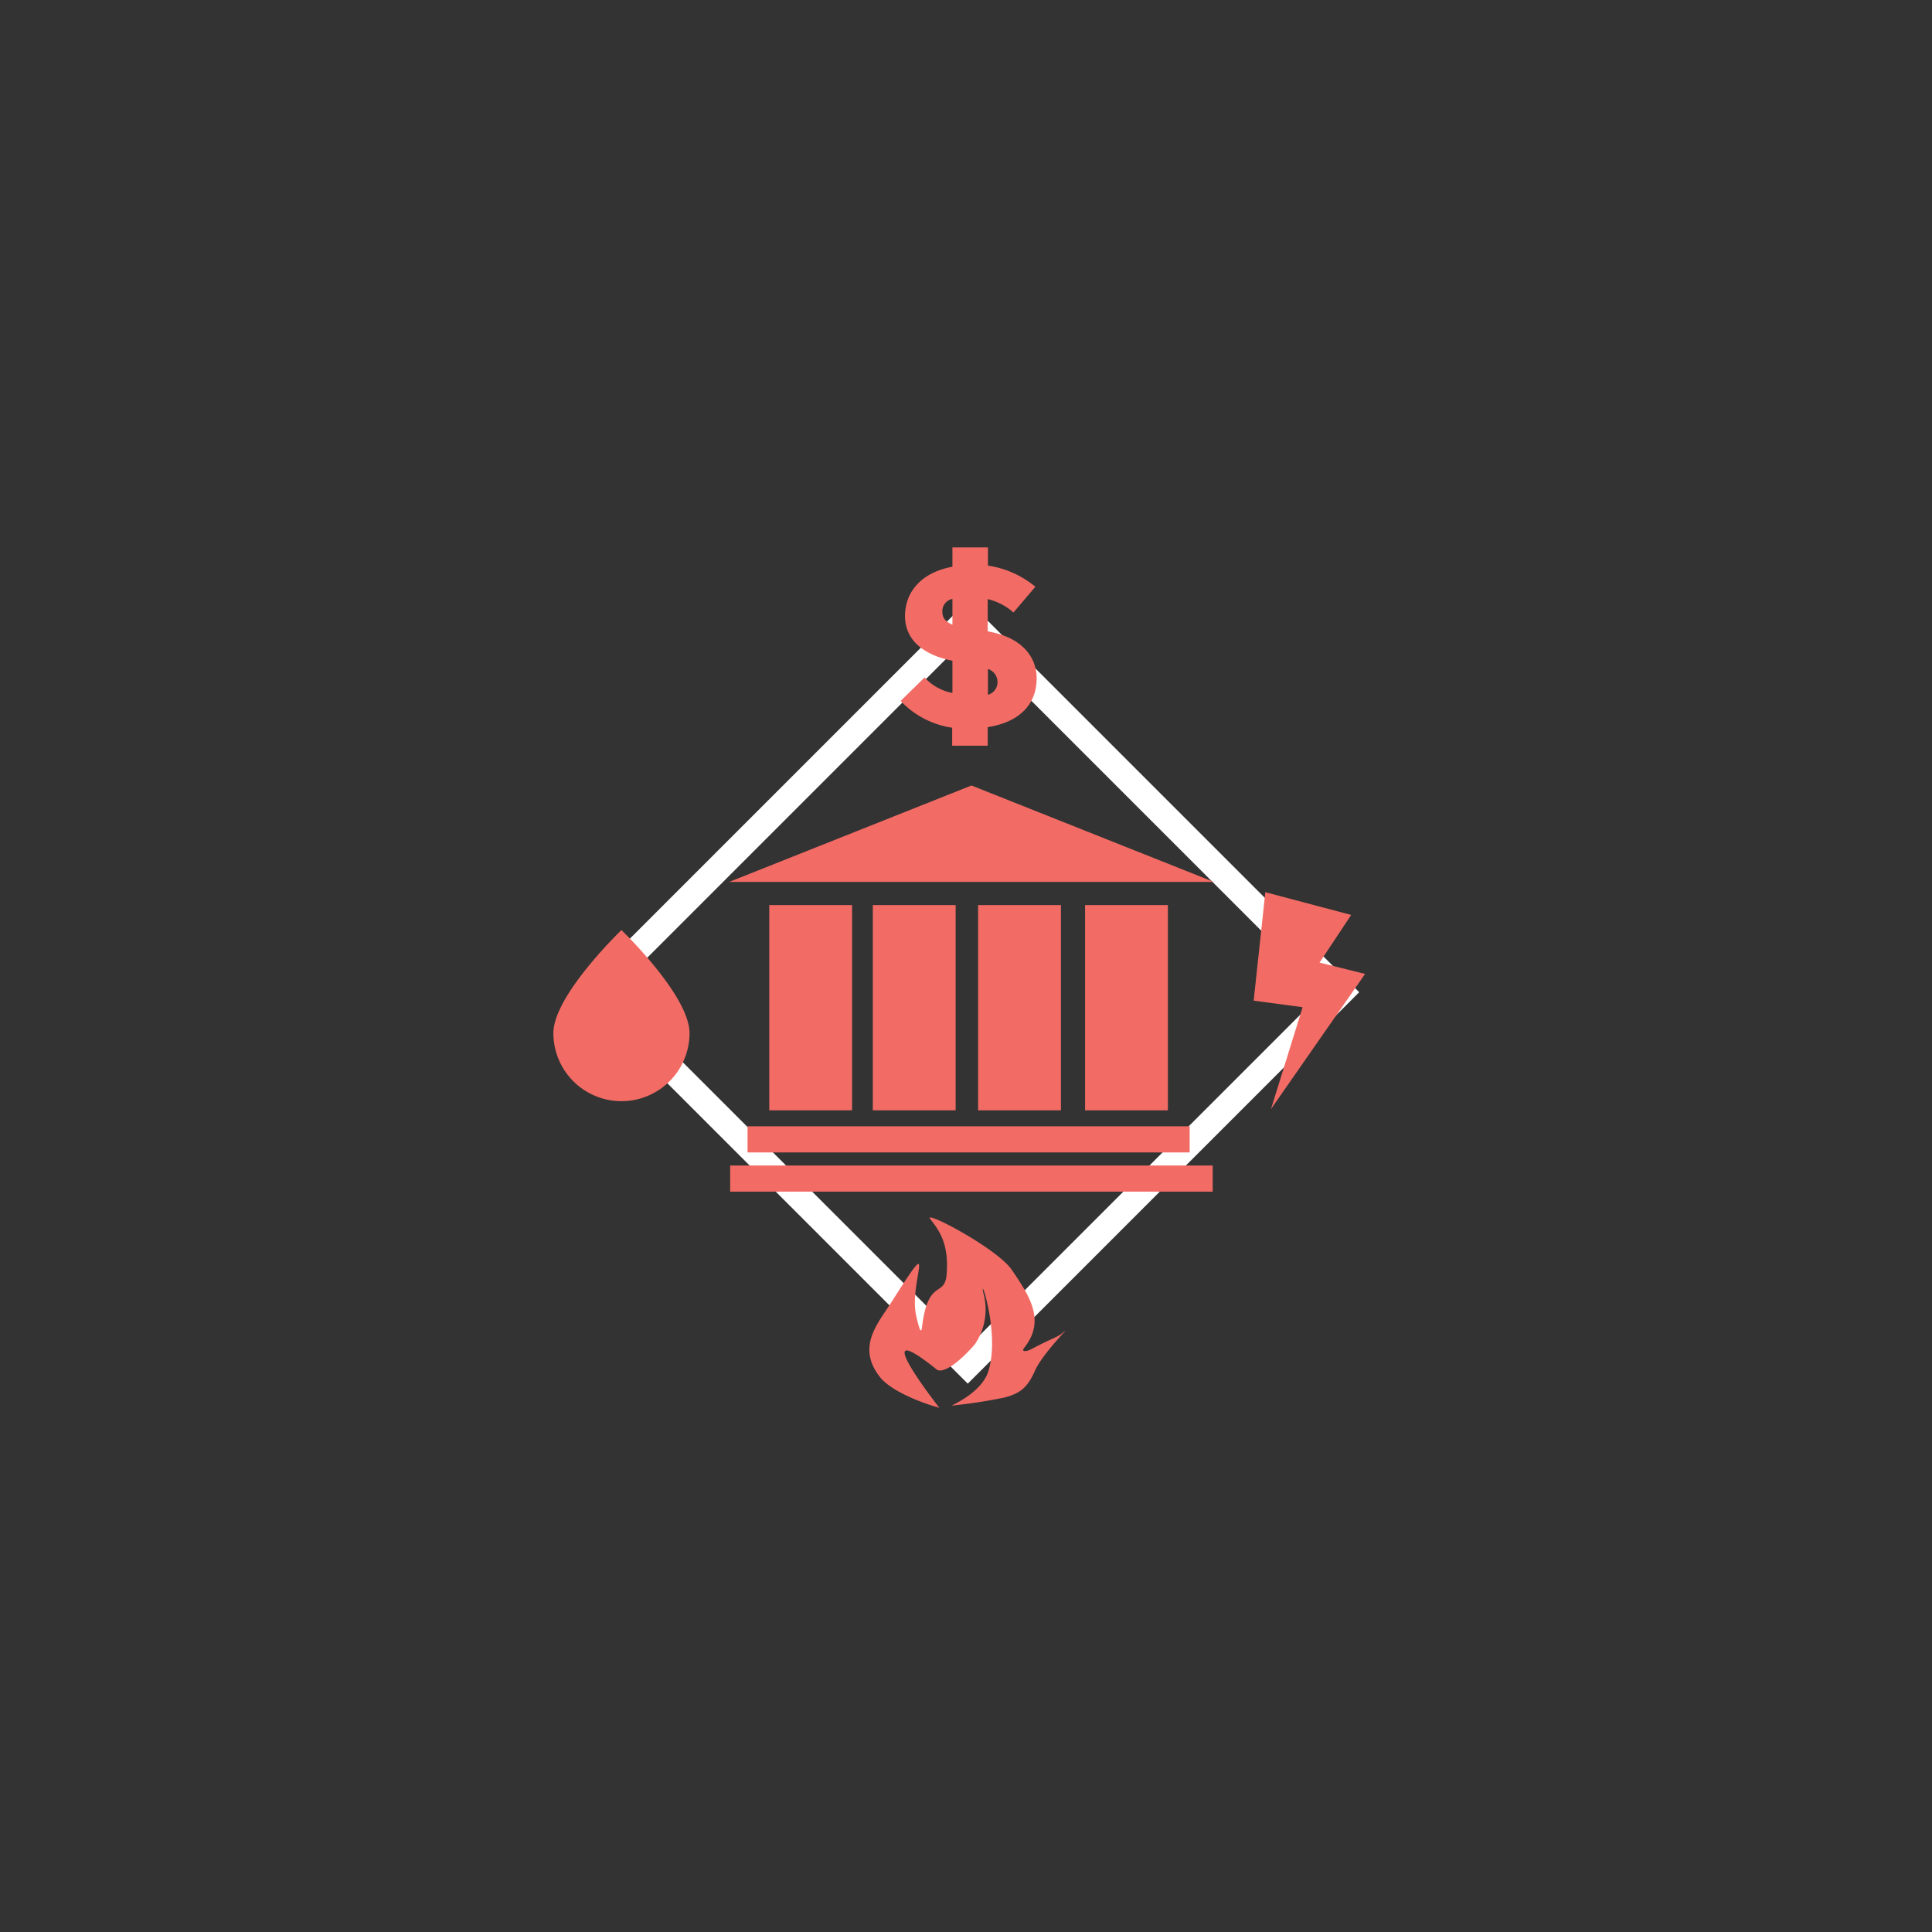 <svg id="Layer_1" data-name="Layer 1" xmlns="http://www.w3.org/2000/svg" viewBox="0 0 300 300"><rect x="0" y="0" width="300" height="300" fill="#333333" stroke="none"/><defs><style>.cls-1{fill:none;stroke:#fff;stroke-miterlimit:10;stroke-width:4px;}.cls-2,.cls-3{fill:#f26c65;}.cls-3{fill-rule:evenodd;}</style></defs><title>thumbs</title><rect class="cls-1" x="109.29" y="113.09" width="81.96" height="81.96" transform="translate(152.96 -61.13) rotate(45)"/><rect class="cls-2" x="168.49" y="140.54" width="12.86" height="31.87"/><rect class="cls-2" x="151.88" y="140.54" width="12.86" height="31.87"/><rect class="cls-2" x="135.53" y="140.54" width="12.86" height="31.87"/><rect class="cls-2" x="119.45" y="140.54" width="12.86" height="31.87"/><polygon class="cls-3" points="113.24 136.94 188.47 136.94 150.85 121.97 113.24 136.94"/><rect class="cls-2" x="116.08" y="174.89" width="68.65" height="4.06"/><rect class="cls-2" x="113.38" y="180.98" width="74.93" height="4.06"/><polygon class="cls-2" points="194.67 155.38 202.27 156.4 197.36 172.21 211.97 151.23 204.9 149.47 209.81 142.07 196.48 138.54 194.67 155.38"/><path class="cls-2" d="M145.86,218.6c-2.62-.7-7.44-2.56-9.17-4.71-3.77-4.72-.36-8.39,1.68-11.61,7.57-11.94,2.71-3.3,3.89,2,.48,2.15.78,2.91.91,1.79.92-7.64,3.51-4.56,3.82-8.14.44-5.18-1.49-7.22-2.55-8.66s10.47,4.62,12.7,7.95c2.49,3.72,5.38,7.69,1.91,12.05-.57.71.36.62,1.17.19,3.16-1.69,4-1.78,4.88-2.58,1.5-1.3-3.2,3.22-4.41,6S158.2,216.4,156,217a78.13,78.13,0,0,1-8.24,1.26c-.09,0,4.64-1.95,5.71-5.33,1.9-6-1.56-15.61-.75-12.05a9.56,9.56,0,0,1-1.36,7.88c-2.85,3.28-5.12,4.53-5.91,3.89C134,203.48,145.86,218.6,145.86,218.6Z"/><path class="cls-2" d="M85.93,160.42c0-5.86,10.57-16,10.57-16s10.57,10.15,10.57,16a10.57,10.57,0,1,1-21.14,0Z"/><path class="cls-2" d="M143.57,105.2a7.81,7.81,0,0,0,4.32,2.4v-5c-5-1-7.36-3.6-7.36-6.92,0-3.88,2.64-6.8,7.36-7.68v-3h5.52v2.83a14.93,14.93,0,0,1,7.36,3.28l-3.4,4a9.2,9.2,0,0,0-4-2.08v5l.76.16c4.56,1,6.84,3.8,6.84,7.16,0,3.64-2.24,6.72-7.6,7.56v2.88h-5.52V113a13.75,13.75,0,0,1-8-4.16ZM147.89,93A1.93,1.93,0,0,0,146.33,95c0,.76.32,1.48,1.56,2Zm7,12.88a2.12,2.12,0,0,0-1.48-2v4A2,2,0,0,0,154.89,105.92Z"/></svg>